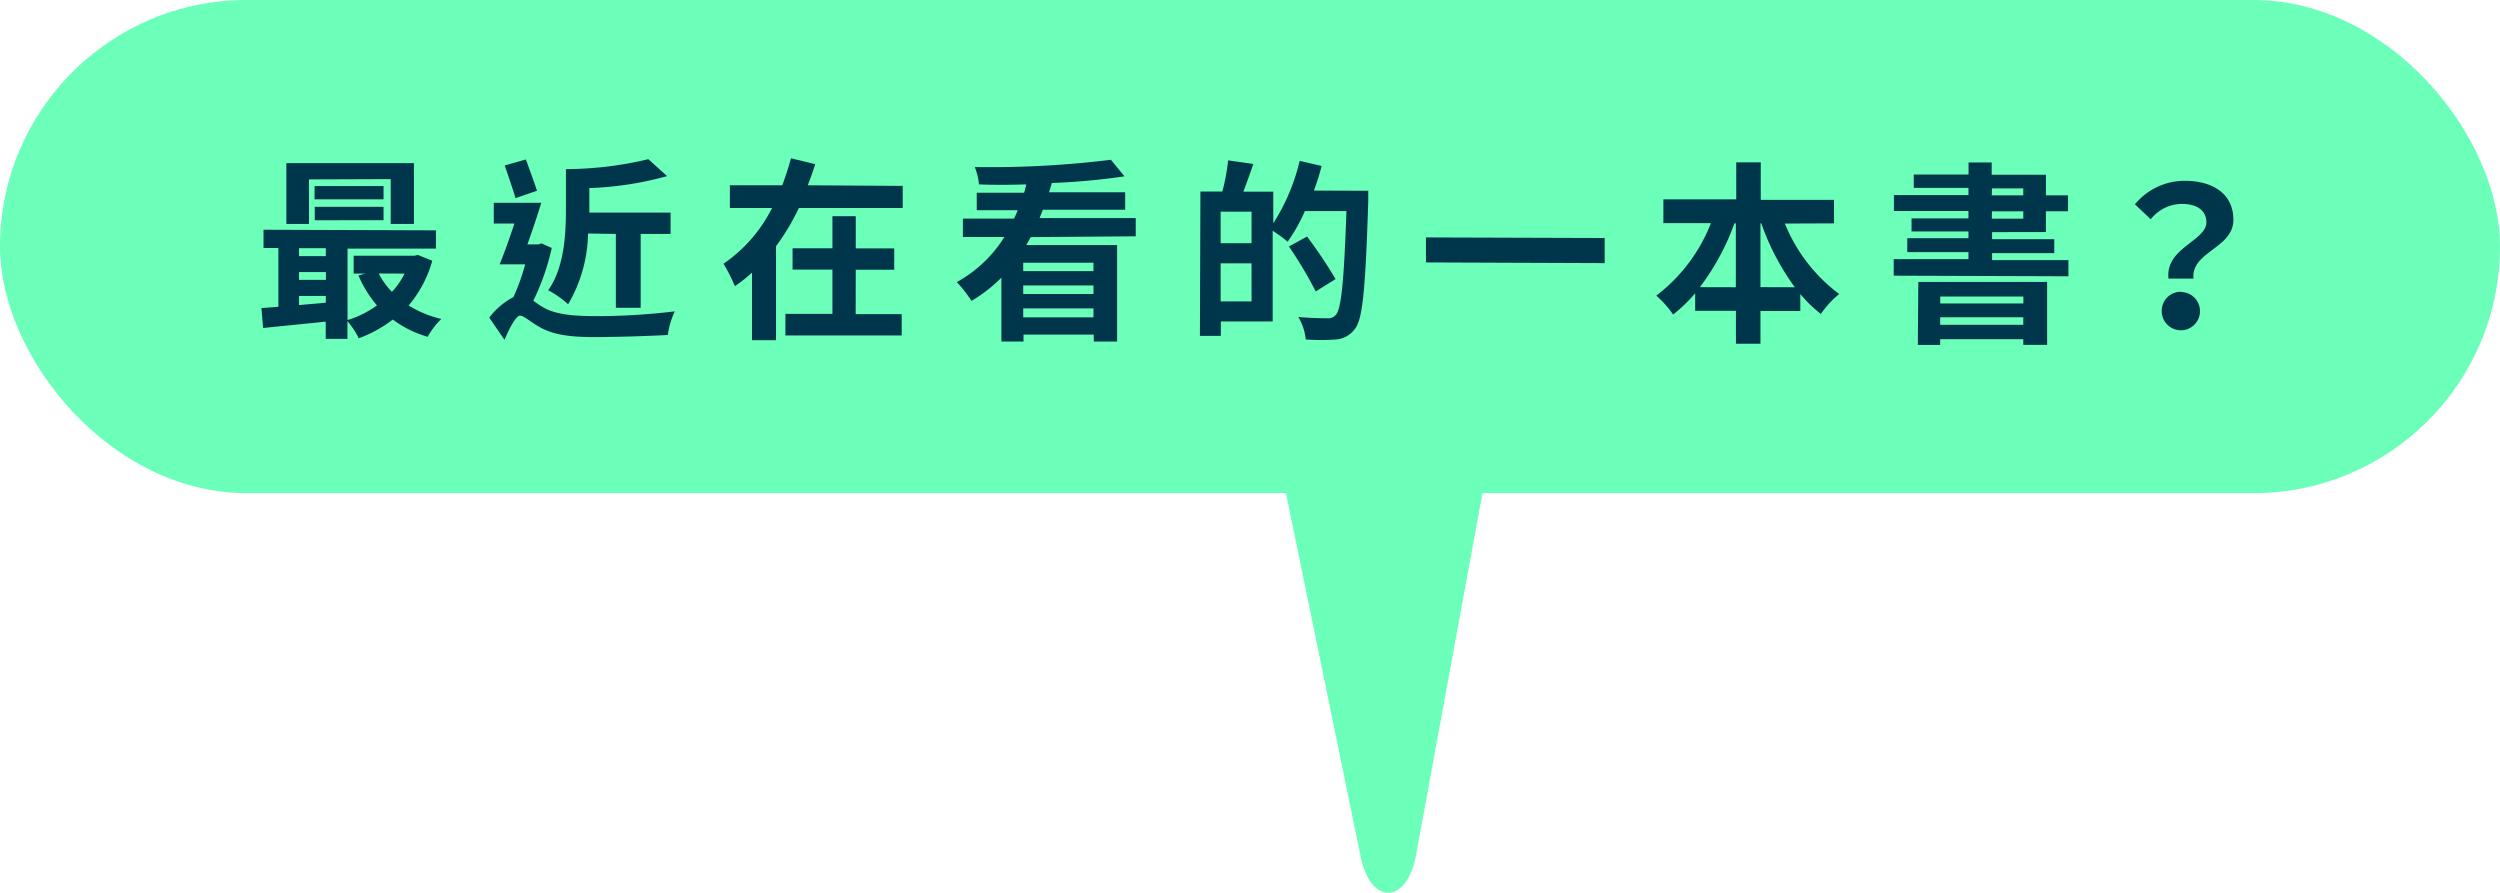 <svg xmlns="http://www.w3.org/2000/svg" viewBox="0 0 250.83 89.55"><defs><style>.cls-1{fill:#6bffba;}.cls-2{fill:#00364b;}</style></defs><title>Asset 5</title><g id="Layer_2" data-name="Layer 2"><g id="對話框"><rect class="cls-1" width="250.83" height="49.48" rx="24.74" ry="24.74"/><path class="cls-2" d="M43.37,26.16A11.86,11.86,0,0,1,41,30.65,10.91,10.91,0,0,0,44.28,32a7.68,7.68,0,0,0-1.37,1.79,10.69,10.69,0,0,1-3.5-1.73A12.85,12.85,0,0,1,36,33.94a8.5,8.5,0,0,0-1.14-1.72V34H32.68V32.27c-2.26.24-4.52.45-6.28.64l-.17-2,1.7-.13,0-5.9H26.44V23.05l17.3.06v1.83l-8.87,0,0,7.17a9.72,9.72,0,0,0,2.95-1.47,11.88,11.88,0,0,1-1.86-3l.7-.19H35.48V25.66l6.08,0,.37-.08ZM31,22.47H28.73l0-6.1,12.8,0,0,6.1H39.2l0-4.5L31,18ZM30,30.61c.86-.08,1.79-.15,2.69-.24v-.68H30Zm0-2.53H32.7v-.78H30Zm0-3.18v.8h2.69v-.8ZM38.48,20l-6.92,0V18.67l6.92,0ZM31.58,22.1V20.75l6.9,0v1.34ZM38,27.44a7.56,7.56,0,0,0,1.32,1.84,7.32,7.32,0,0,0,1.27-1.83Z"/><path class="cls-2" d="M55.36,24.88a23.89,23.89,0,0,1-1.85,5.29c.25.18.52.39.89.61,1.32.8,3.15.93,5.41.94a66.09,66.09,0,0,0,7.89-.48A8.34,8.34,0,0,0,67,33.61c-1.64.09-5,.21-7.31.21-2.59,0-4.21-.23-5.63-1.05-.8-.45-1.5-1.1-1.89-1.1s-1.1,1.32-1.55,2.43l-1.53-2.23a7.22,7.22,0,0,1,2.42-2.06,20.37,20.37,0,0,0,1.18-3.29H50.13c.45-1.09,1-2.63,1.48-4.09H49.54V20.35l4.77,0c-.41,1.32-.91,2.84-1.4,4.17H54l.33-.1Zm-3.64-5c-.25-.88-.73-2.24-1.08-3.28L52.76,16c.37,1,.85,2.32,1.12,3.14ZM59,23.43A14.5,14.5,0,0,1,57,30.53a9.72,9.72,0,0,0-2-1.41c1.61-2.27,1.77-5.57,1.78-7.94l0-4.21a36.15,36.15,0,0,0,8.27-1l1.88,1.7a33.34,33.34,0,0,1-7.8,1.2v2.46l8.15,0v2.14h-3l0,7.41H61.79l0-7.41Z"/><path class="cls-2" d="M90.57,18.65v2.22l-10.42,0a22.39,22.39,0,0,1-2.29,3.83l0,9.43H75.45l0-6.78a14.69,14.69,0,0,1-1.72,1.36,16.29,16.29,0,0,0-1.14-2.25,14.75,14.75,0,0,0,4.87-5.59l-4.23,0V18.59l5.26,0c.33-.92.63-1.81.87-2.71l2.43.59c-.22.72-.47,1.42-.75,2.12ZM85.85,31.52l4.62,0v2.14l-11.67,0V31.49l4.72,0,0-4.44h-4V24.91h4V21.69h2.34v3.23h3.86v2.14H85.86Z"/><path class="cls-2" d="M103.41,23.79c-.14.27-.29.53-.45.8l9.12,0,0,9.68h-2.34v-.7l-7.05,0v.7h-2.22l0-6.41a14.9,14.9,0,0,1-3,2.33A13.46,13.46,0,0,0,96,28.3a13,13,0,0,0,4.77-4.52H96.61V21.93l5.13,0c.14-.27.26-.56.37-.84H98V19.34l4.75,0c.08-.27.16-.55.22-.84-1.62.05-3.23.06-4.75,0a6,6,0,0,0-.42-1.74,98.89,98.89,0,0,0,13.66-.73l1.36,1.66a65.9,65.9,0,0,1-7.29.67c-.08.31-.18.62-.28.93l7.64,0v1.75l-8.26,0c-.1.27-.22.56-.33.84l9.65,0v1.83Zm6.3,8.05v-.9l-7.05,0v.9Zm0-3.2-7.05,0v.86l7.05,0Zm0-2.28-7.05,0v.84l7.05,0Z"/><path class="cls-2" d="M137.28,19.14s0,.78,0,1.05C137,28.9,136.74,32,135.94,33a2.6,2.6,0,0,1-1.87,1.06,21.72,21.72,0,0,1-3.06,0,5.45,5.45,0,0,0-.75-2.26c1.25.12,2.4.13,2.9.13a1,1,0,0,0,.86-.33c.57-.62.83-3.54,1.07-10.42l-4.17,0a16.79,16.79,0,0,1-1.73,3.07,14.44,14.44,0,0,0-1.5-1.1l0,9.1-5.2,0V33.7h-2.1l.05-14.48h2.2a20.75,20.75,0,0,0,.58-3.13l2.53.36c-.34,1-.69,1.95-1,2.78h3V22.4a20.19,20.19,0,0,0,2.65-6.26l2.2.51a22.57,22.57,0,0,1-.77,2.47Zm-11.71,11.1V26.42h-3.1v3.82Zm0-9h-3.1V24.4h3.1Zm6.44,8a41.48,41.48,0,0,0-2.69-4.51l1.82-1A47.18,47.18,0,0,1,134,28Z"/><path class="cls-2" d="M161,23.88V26.4l-17.93-.07V23.82Z"/><path class="cls-2" d="M179.08,22.43a16.57,16.57,0,0,0,5.45,7.07,9.52,9.52,0,0,0-1.84,2,13.38,13.38,0,0,1-2.06-2v1.7h-4v3.29h-2.46V31.18h-4.09V29.43a16.34,16.34,0,0,1-2.21,2.13,10.54,10.54,0,0,0-1.69-1.9,16.81,16.81,0,0,0,5.48-7.27l-4.77,0V20l7.31,0V16.29h2.46v3.76l7.35,0v2.36Zm-4.92,6.39,0-6.41h-.14a24,24,0,0,1-3.47,6.4Zm5.92,0a24.5,24.5,0,0,1-3.37-6.42h-.08l0,6.41Z"/><path class="cls-2" d="M199.87,23.29V24l6.24,0v1.4l-6.24,0v.7l7.66,0v1.62L190,27.66V26l7.5,0v-.7l-6.14,0v-1.4l6.14,0v-.68l-5.71,0V21.91l5.71,0v-.74l-7.48,0v-1.6l7.48,0v-.72l-5.49,0V17.51l5.5,0V16.3h2.32v1.23l5.44,0v2.07h2.22v1.6h-2.22v2.08Zm-7.4,5,12.92,0,0,6.31H203v-.57l-8.34,0v.58h-2.24ZM203,32.59v-.76l-8.34,0v.76Zm-8.33-2.84v.7l8.34,0v-.7Zm5.17-7.81H203v-.74h-3.14Zm0-2.34H203V18.9h-3.14Z"/><path class="cls-2" d="M221.37,22.3c0-1.17-.93-1.84-2.45-1.84A4,4,0,0,0,215.79,22L214.2,20.5a6.48,6.48,0,0,1,5-2.36c2.83,0,4.89,1.32,4.88,3.92,0,2.86-4.26,3.18-4,5.89h-2.51C217.23,24.87,221.36,24.19,221.37,22.3Zm-2.48,7a1.92,1.92,0,1,1-2,1.9A1.9,1.9,0,0,1,218.88,29.28Z"/><path class="cls-1" d="M129,49.37,136.53,86c1,4.86,4.64,4.73,5.54-.19l6.72-36.61c.67-3.65-.76-7.46-2.79-7.46H131.77C129.69,41.72,128.26,45.69,129,49.37Z"/></g></g></svg>